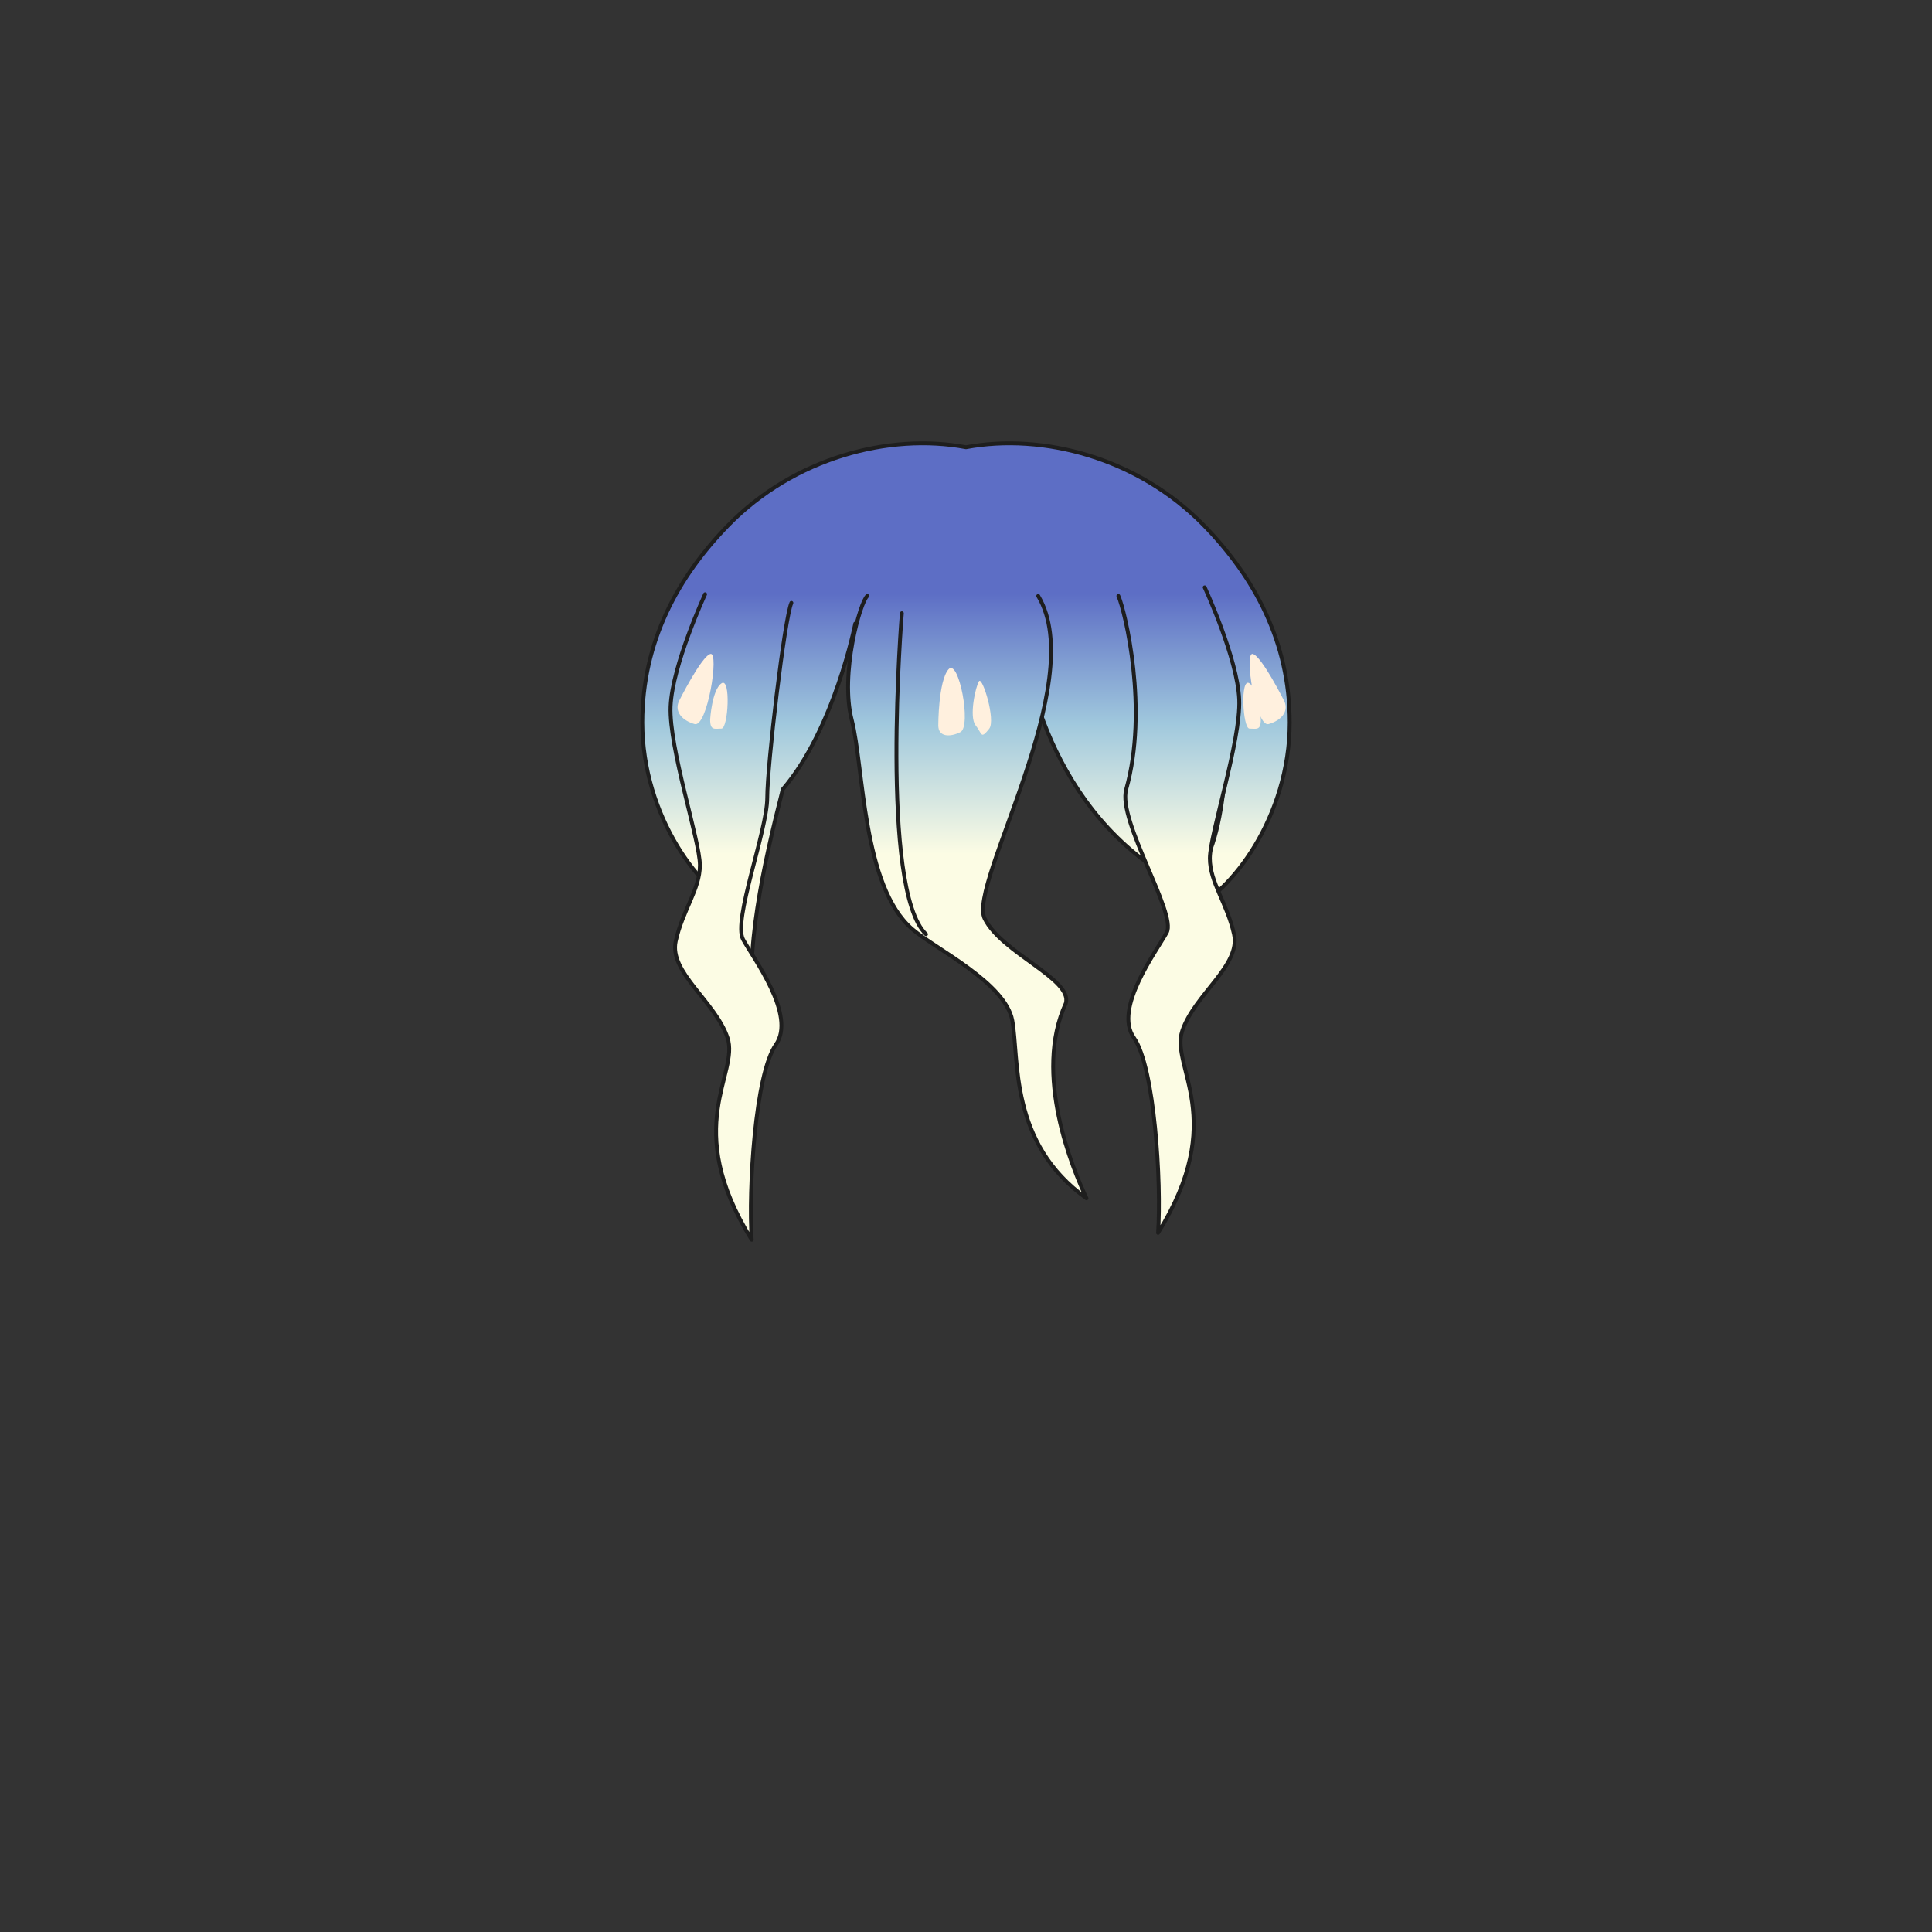 <svg xmlns="http://www.w3.org/2000/svg" width="500" height="500" version="1.1"><rect width="100%" height="100%" fill="#333333" stroke="none"/><g id="x048"><g><linearGradient id="hair1XMLID_2765_" gradientUnits="userSpaceOnUse" x1="250" y1="221" x2="250" y2="153.667"><stop offset="0" style="stop-color:#FCFCE4"></stop><stop offset="0.5" style="stop-color:#A0C8DD"></stop><stop offset="1" style="stop-color:#5D6EC5"></stop></linearGradient><path style="fill:url(#hair1XMLID_2765_);stroke:#1E1E1E;stroke-linecap:round;stroke-linejoin:round;" d="M311.484,135.882c-17.021-17.418-41.603-23.852-61.484-20.131c-19.882-3.721-44.464,2.713-61.484,20.131c-13.061,13.365-22.283,30.165-22.283,51.08c0,24.372,15.268,44.372,25.934,48.538c-7.33-33.49-0.484-59.331,5.084-68.5c1.798-2.157,29.369-5.491,52.75-5.619c23.381,0.128,50.952,3.462,52.75,5.619c5.568,9.169,12.414,35.01,5.084,68.5c10.666-4.167,25.934-24.167,25.934-48.538C333.768,166.047,324.545,149.248,311.484,135.882z"></path><g><linearGradient id="hair1XMLID_2766_" gradientUnits="userSpaceOnUse" x1="290.693" y1="221" x2="290.693" y2="153.667"><stop offset="0" style="stop-color:#FCFCE4"></stop><stop offset="0.5" style="stop-color:#A0C8DD"></stop><stop offset="1" style="stop-color:#5D6EC5"></stop></linearGradient><path style="fill:url(#hair1XMLID_2766_);stroke:#1E1E1E;stroke-linecap:round;stroke-linejoin:round;" d="M264.218,162.5c0,0,2.681,38.86,32.606,60.747c6.7,10.273,8.934,20.994,15.634,23.227c-1.34-14.74-4.466-12.506,0.894-26.799c5.36-14.294,7.594-51.814-10.72-63.874"></path><linearGradient id="hair1XMLID_2767_" gradientUnits="userSpaceOnUse" x1="305.08" y1="221" x2="305.08" y2="153.667"><stop offset="0" style="stop-color:#FCFCE4"></stop><stop offset="0.5" style="stop-color:#A0C8DD"></stop><stop offset="1" style="stop-color:#5D6EC5"></stop></linearGradient><path style="fill:url(#hair1XMLID_2767_);stroke:#1E1E1E;stroke-linecap:round;stroke-linejoin:round;" d="M311.771,152.002c0,0,8.486,18.313,8.933,29.033c0.448,10.721-7.592,34.84-7.592,41.094s4.466,11.613,6.252,19.654c1.788,8.039-10.272,15.633-13.4,25.012c-3.126,9.381,12.061,22.781-6.252,52.262c0.893-12.955-0.894-42.881-6.254-50.475c-5.359-7.594,5.807-22.334,8.486-27.246c2.68-4.914-12.786-28.907-10.479-37.074c5.807-20.547-0.24-46.006-2.026-50.026"></path><linearGradient id="hair1XMLID_2768_" gradientUnits="userSpaceOnUse" x1="201.136" y1="221" x2="201.136" y2="153.667"><stop offset="0" style="stop-color:#FCFCE4"></stop><stop offset="0.5" style="stop-color:#A0C8DD"></stop><stop offset="1" style="stop-color:#5D6EC5"></stop></linearGradient><path style="fill:url(#hair1XMLID_2768_);stroke:#1E1E1E;stroke-linecap:round;stroke-linejoin:round;" d="M221.338,161.383c0,0-5.36,27.247-18.76,42.88c-4.914,19.206-10.273,43.326-7.147,58.513c-8.933-16.974-7.33-44.889-10.72-54.493c-5.36-15.189-4.764-32.365,0.201-46.097"></path><linearGradient id="hair1XMLID_2769_" gradientUnits="userSpaceOnUse" x1="189.168" y1="221" x2="189.168" y2="153.667"><stop offset="0" style="stop-color:#FCFCE4"></stop><stop offset="0.5" style="stop-color:#A0C8DD"></stop><stop offset="1" style="stop-color:#5D6EC5"></stop></linearGradient><path style="fill:url(#hair1XMLID_2769_);stroke:#1E1E1E;stroke-linecap:round;stroke-linejoin:round;" d="M182.478,153.789c0,0-8.487,18.313-8.934,29.033c-0.446,10.72,7.594,34.84,7.594,41.094c0,6.253-4.468,11.613-6.254,19.652c-1.786,8.041,10.273,15.634,13.4,25.014c3.127,9.381-12.06,22.779,6.254,52.26c-0.894-12.953,0.893-42.879,6.253-50.473s-5.807-22.334-8.486-27.247c-2.681-4.913,6.253-28.14,6.253-36.626s4.467-46.454,6.253-50.474"></path><g><linearGradient id="hair1XMLID_2770_" gradientUnits="userSpaceOnUse" x1="250.337" y1="221" x2="250.337" y2="153.667"><stop offset="0" style="stop-color:#FCFCE4"></stop><stop offset="0.5" style="stop-color:#A0C8DD"></stop><stop offset="1" style="stop-color:#5D6EC5"></stop></linearGradient><path style="fill:url(#hair1XMLID_2770_);stroke:#1E1E1E;stroke-linecap:round;stroke-linejoin:round;" d="M224.464,154.236c-1.787,1.34-7.146,20.1-4.02,32.16c3.126,12.06,2.681,42.879,15.634,54.045c5.917,5.103,24.118,13.848,25.906,23.674c1.786,9.826-0.894,31.715,19.206,46.006c-3.572-7.592-13.847-32.158-5.36-50.473c1.788-6.254-16.527-12.951-20.993-21.885c-4.467-8.934,27.247-61.194,13.848-83.527"></path><path style="fill:none;stroke:#1E1E1E;stroke-linecap:round;stroke-linejoin:round;" d="M233.398,158.702c0,0-5.807,71.466,6.253,83.08"></path></g></g></g><path style="fill:#FFF0DE;" d="M332.41,181.536c0,0-5.853-11.712-8.195-12.295c-2.343-0.585,0.816,19.084,4.1,18.149C331.387,186.513,333.581,184.318,332.41,181.536z"></path><path style="fill:#FFF0DE;" d="M326.297,186.217c0,0-0.451-7.659-2.93-9.365c-2.478-1.707-1.756,11.708,0,11.708C325.125,188.56,326.297,189.145,326.297,186.217z"></path><g><g><path style="fill:#FFF0DE;" d="M175.672,181.536c0,0,5.852-11.712,8.195-12.295c2.342-0.585-0.816,19.084-4.1,18.149C176.696,186.513,174.501,184.318,175.672,181.536z"></path><path style="fill:#FFF0DE;" d="M183.786,186.217c0,0,0.45-7.659,2.929-9.365c2.478-1.707,1.757,11.708,0,11.708C184.957,188.56,183.786,189.145,183.786,186.217z"></path></g><path style="fill:#FFF0DE;" d="M242.828,187.72c0,0,0-11.417,2.635-14.489c2.631-3.074,6.058,14.753,3.074,16.245C245.901,190.794,242.828,190.794,242.828,187.72z"></path><path style="fill:#FFF0DE;" d="M252.489,187.72c-1.761-2.196,0-10.1,0.876-11.417c0.879-1.317,4.391,10.098,2.635,12.294C253.736,191.426,254.244,189.915,252.489,187.72z"></path></g></g></svg>